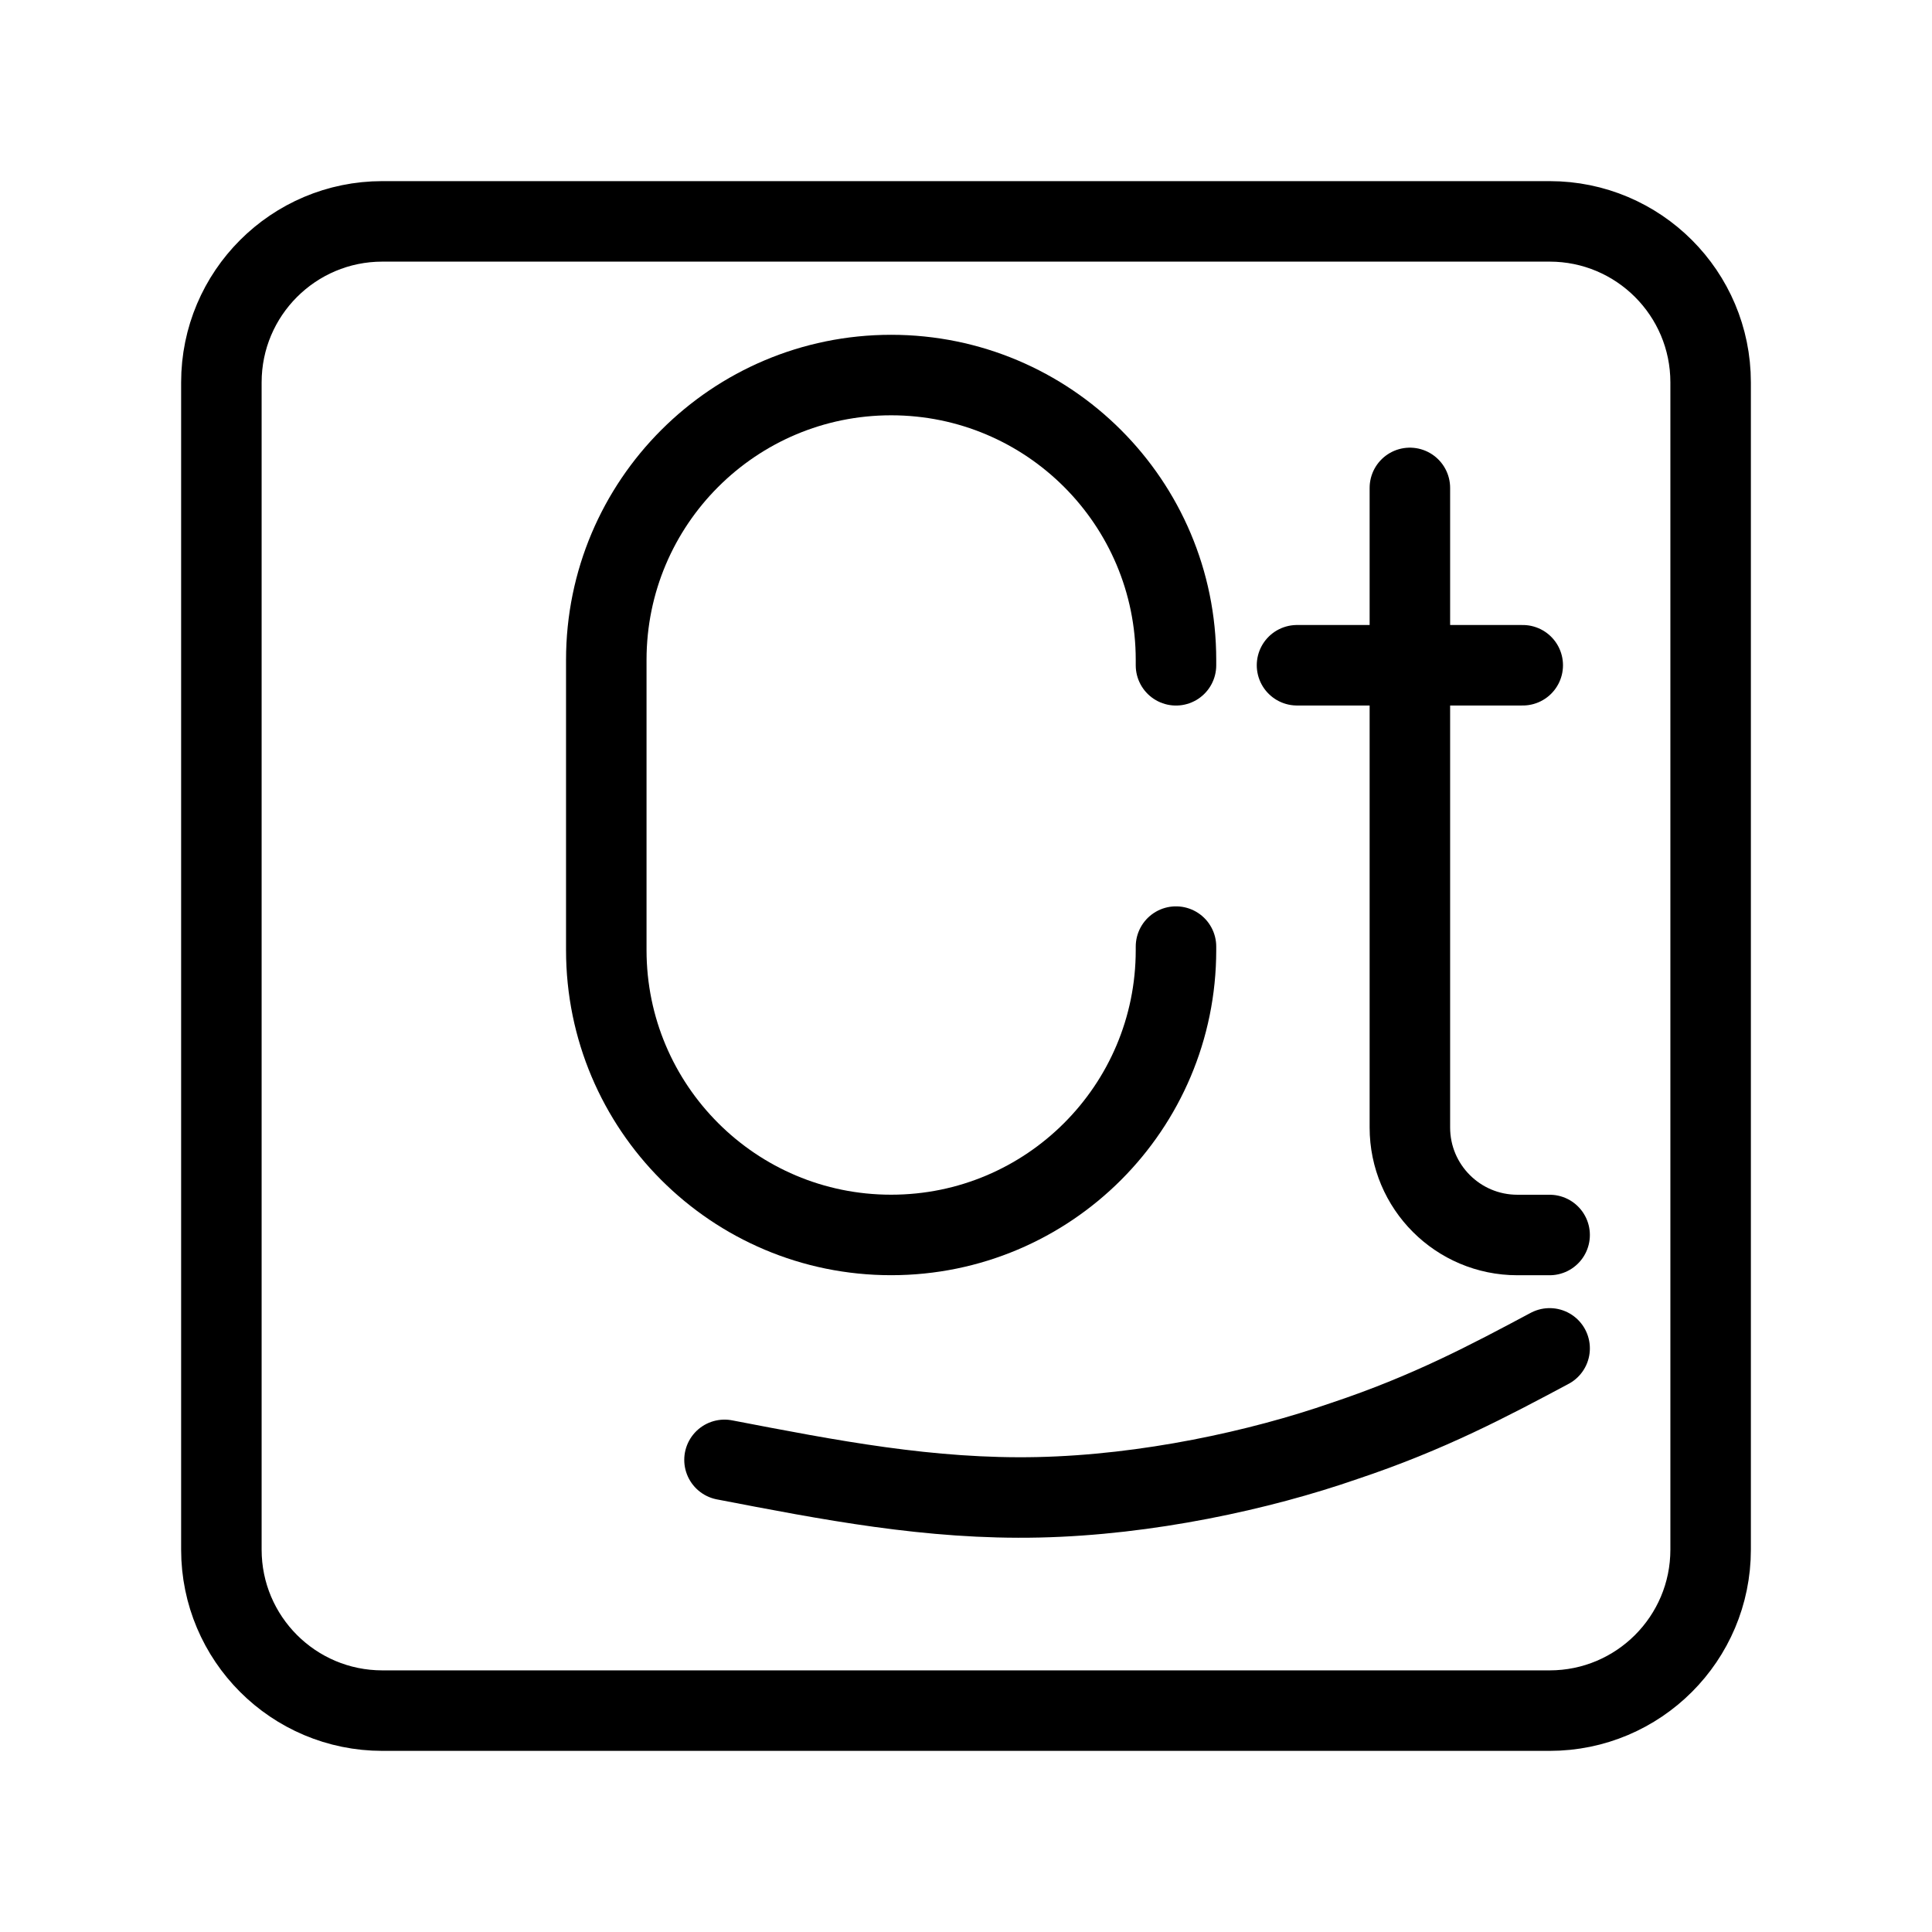 <?xml version="1.0" encoding="UTF-8"?><svg id="a" xmlns="http://www.w3.org/2000/svg" viewBox="0 0 48 48"><defs><style>.b{stroke-width:2px;fill:none;stroke:#000;stroke-linecap:round;stroke-linejoin:round;}</style></defs><path class="b" d="M38.5,5.5H9.5c-2.209,0-4,1.791-4,4v29c0,2.209,1.791,4,4,4h29c2.209,0,4-1.791,4-4V9.5c0-2.209-1.791-4-4-4Z"/><path class="b" d="M18,36.27c2.6.5,5.1.99,7.8.93s5.5-.67,7.6-1.4c2.1-.7,3.6-1.5,5.1-2.3"/><path class="b" d="M35.028,12.122v15.89c0,1.475,1.196,2.671,2.671,2.671h.801"/><line class="b" x1="32.224" y1="16.528" x2="37.832" y2="16.528"/><path class="b" d="M29.217,23.518v.087c0,3.909-3.168,7.077-7.077,7.077h0c-3.909,0-7.077-3.168-7.077-7.077v-7.21c0-3.909,3.168-7.077,7.077-7.077h0c3.909,0,7.077,3.168,7.077,7.077v.134"/></svg>